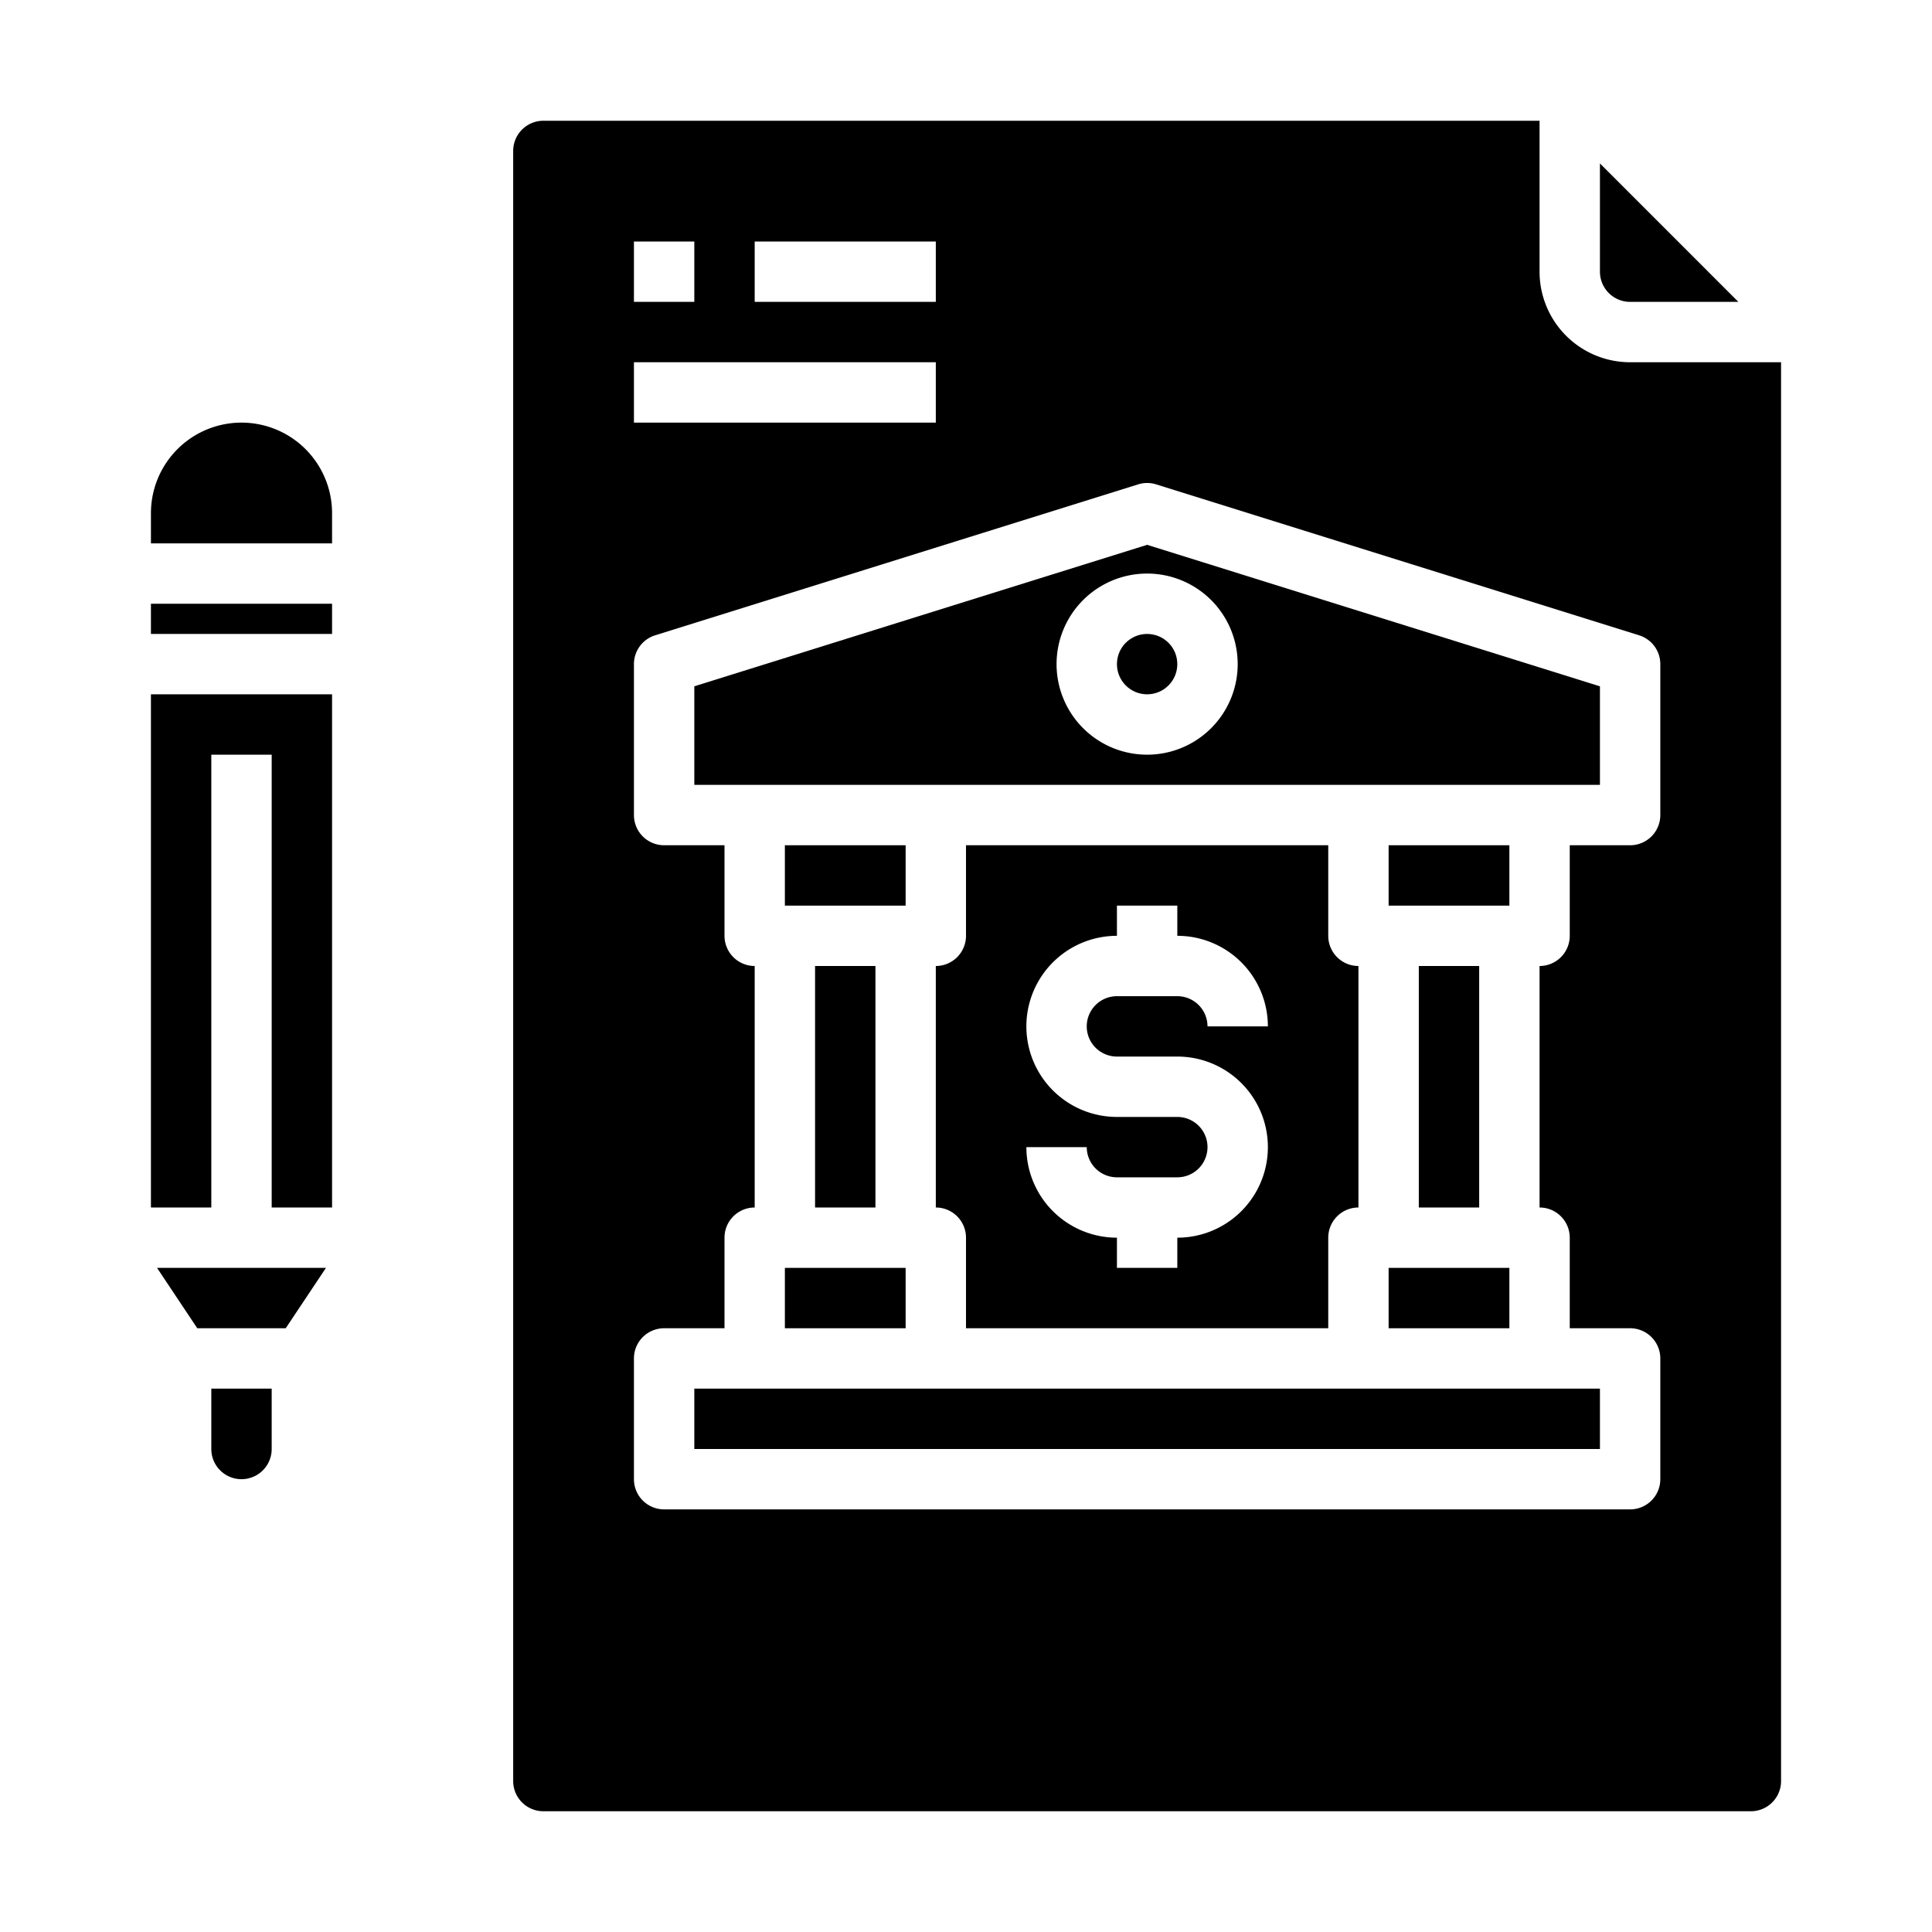 <svg xmlns="http://www.w3.org/2000/svg" viewBox="0 0 64 64" x="0px" y="0px"><g><path d="M44,44V41a1,1,0,0,1,1-1V32a1,1,0,0,1-1-1V28H32v3a1,1,0,0,1-1,1v8a1,1,0,0,1,1,1v3Zm-5-7H37a3,3,0,0,1,0-6V30h2v1a3,3,0,0,1,3,3H40a1,1,0,0,0-1-1H37a1,1,0,0,0,0,2h2a3,3,0,0,1,0,6v1H37V41a3,3,0,0,1-3-3h2a1,1,0,0,0,1,1h2a1,1,0,0,0,0-2Z"></path><rect x="47" y="32" width="2" height="8"></rect><rect x="26" y="42" width="4" height="2"></rect><rect x="46" y="42" width="4" height="2"></rect><circle cx="38" cy="22" r="1"></circle><path d="M53,22.735,38,18.048,23,22.735V26H53ZM38,25a3,3,0,1,1,3-3A3,3,0,0,1,38,25Z"></path><rect x="46" y="28" width="4" height="2"></rect><path d="M57.586,10,53,5.414V9a1,1,0,0,0,1,1Z"></path><path d="M18,60H58a1,1,0,0,0,1-1V12H54a3,3,0,0,1-3-3V4H18a1,1,0,0,0-1,1V59A1,1,0,0,0,18,60ZM25,8h6v2H25ZM21,8h2v2H21Zm0,4H31v2H21Zm0,33a1,1,0,0,1,1-1h2V41a1,1,0,0,1,1-1V32a1,1,0,0,1-1-1V28H22a1,1,0,0,1-1-1V22a1,1,0,0,1,.7-.954l16-5a.993.993,0,0,1,.6,0l16,5A1,1,0,0,1,55,22v5a1,1,0,0,1-1,1H52v3a1,1,0,0,1-1,1v8a1,1,0,0,1,1,1v3h2a1,1,0,0,1,1,1v4a1,1,0,0,1-1,1H22a1,1,0,0,1-1-1Z"></path><rect x="23" y="46" width="30" height="2"></rect><rect x="26" y="28" width="4" height="2"></rect><rect x="27" y="32" width="2" height="8"></rect><polygon points="5.202 42 6.535 44 9.465 44 10.798 42 5.202 42"></polygon><polygon points="11 23 5 23 5 40 7 40 7 25 9 25 9 40 11 40 11 23"></polygon><path d="M9,46H7v2a1,1,0,0,0,2,0Z"></path><path d="M11,17a3,3,0,0,0-6,0v1h6Z"></path><rect x="5" y="20" width="6" height="1"></rect></g></svg>